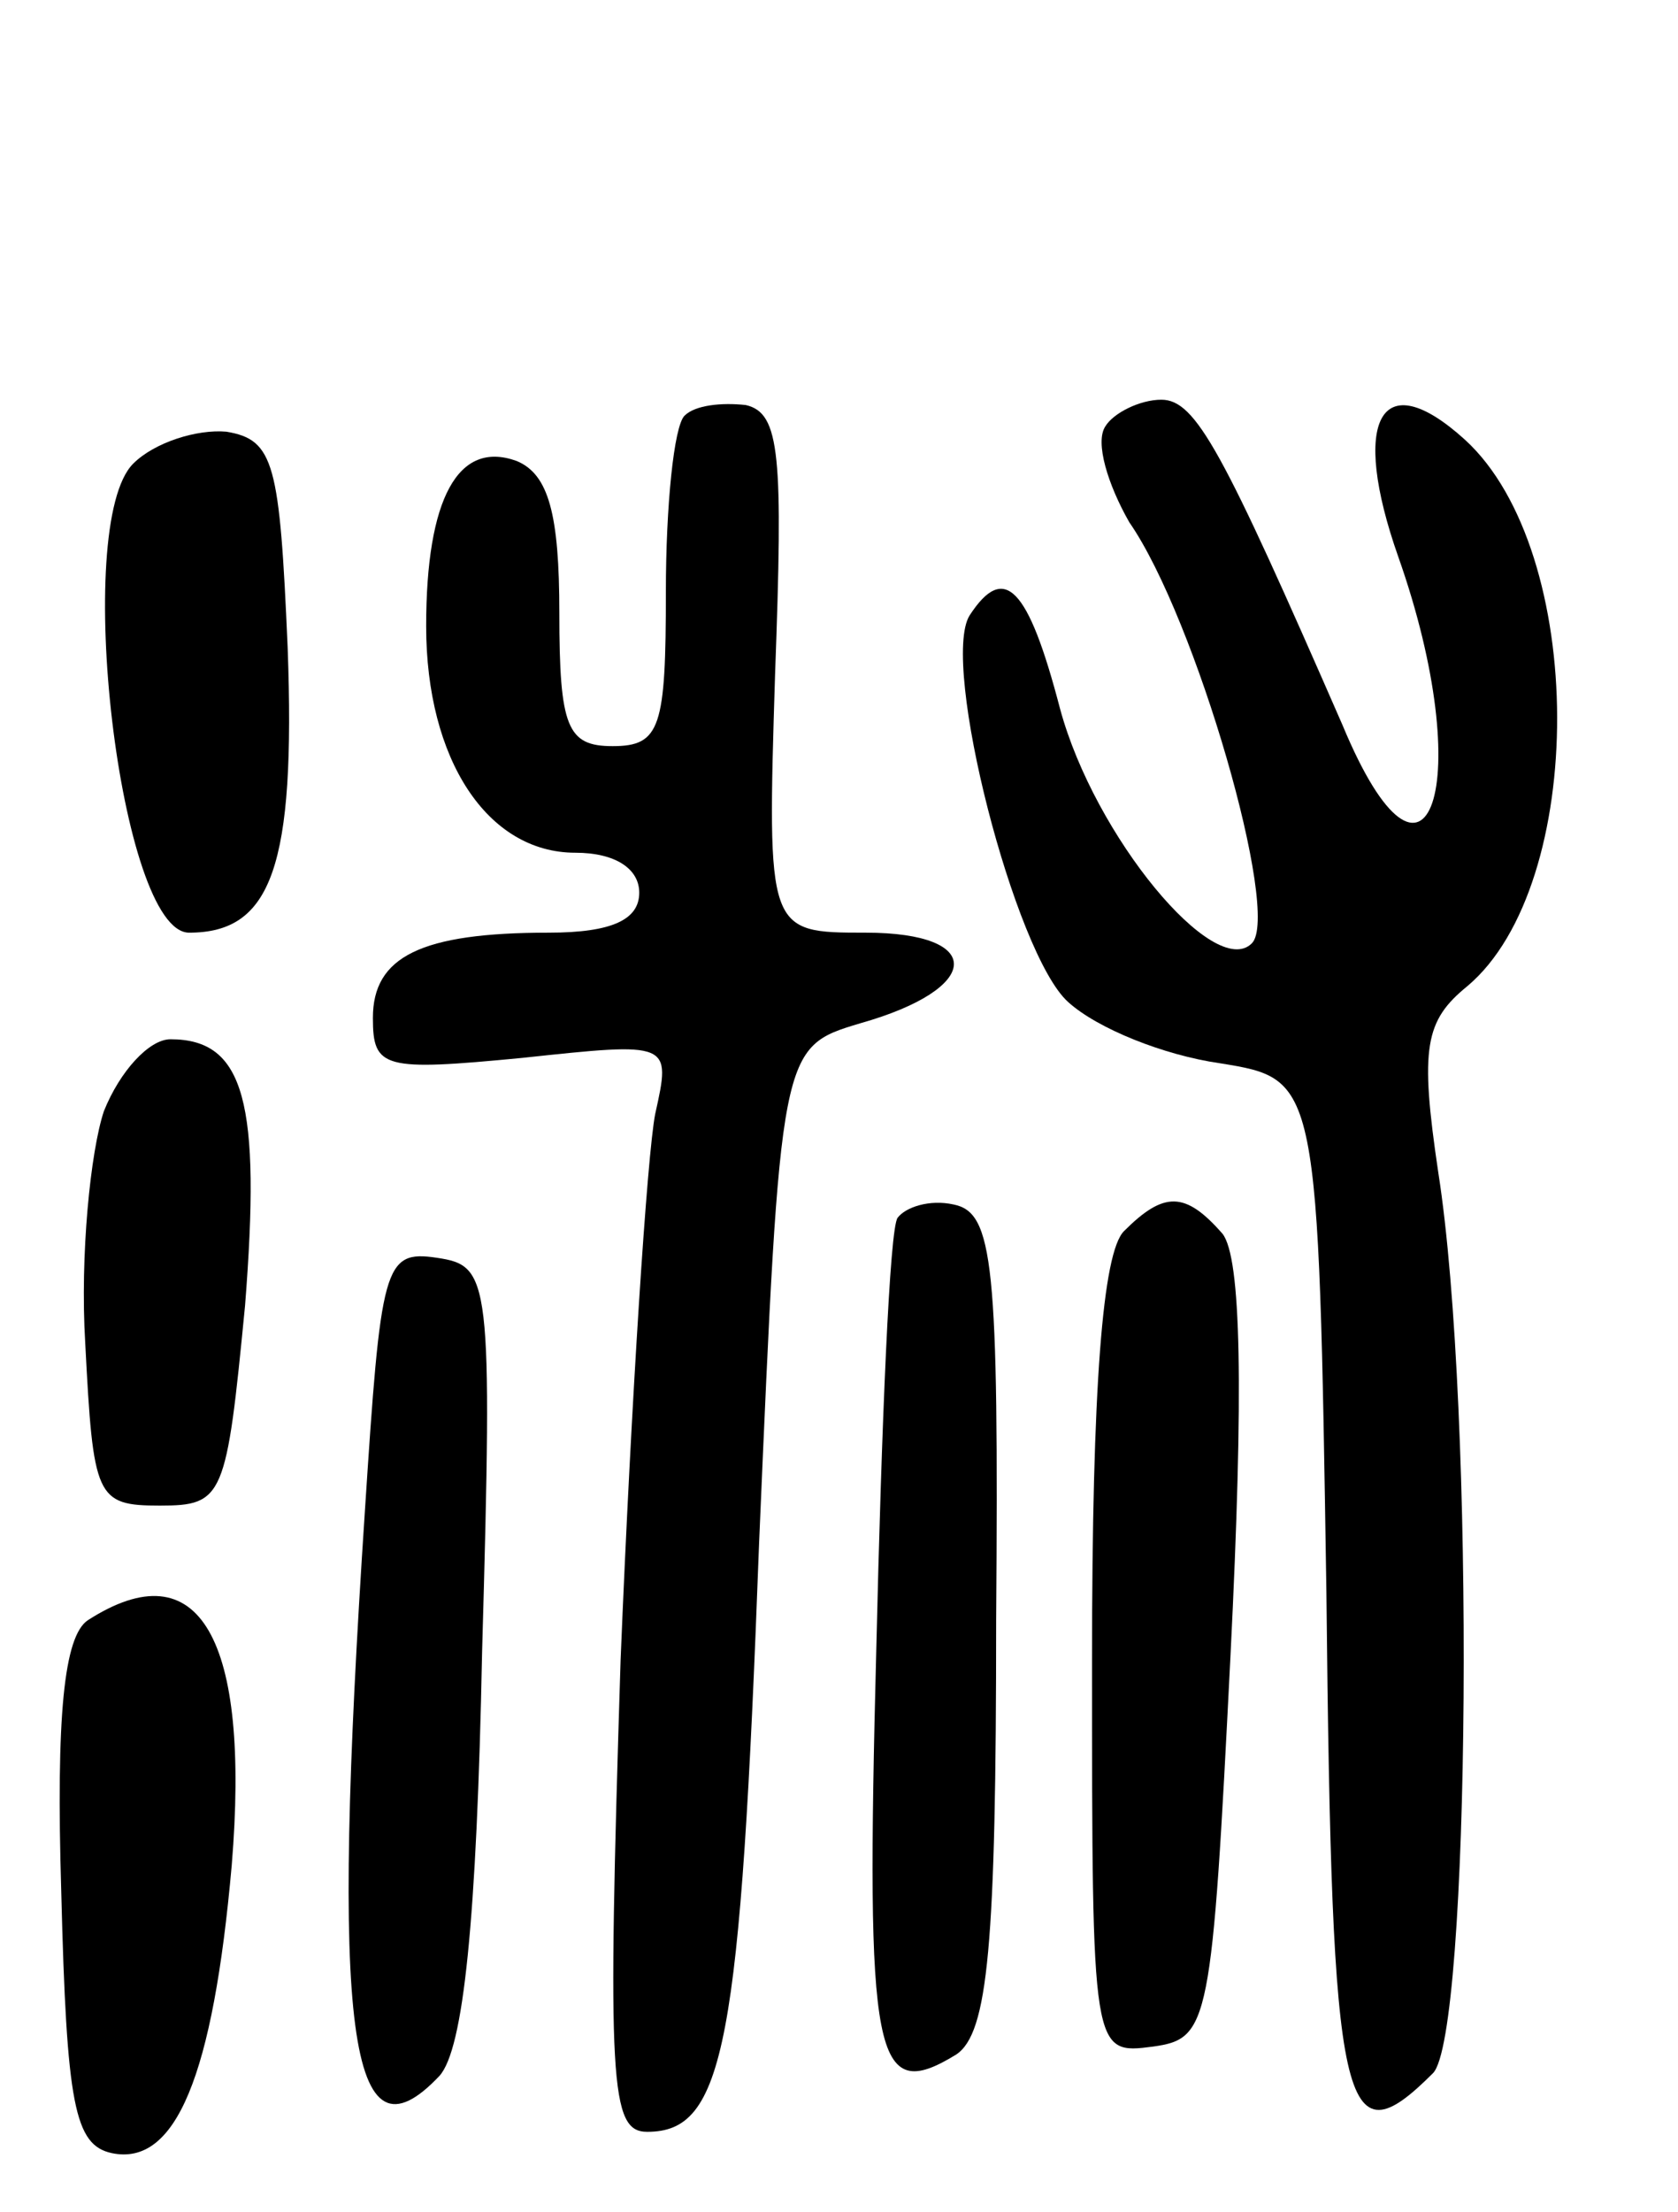 <svg version="1.0" xmlns="http://www.w3.org/2000/svg"
 width="63pt" height="83pt" viewBox="0 0 63 83"
 preserveAspectRatio="xMidYMid meet">
<g transform="translate(0,83) scale(0.1,-0.1)"
fill="#000000" stroke="none">
<path d="M257 674 c-4 -4 -7 -34 -7 -66 0 -51 -2 -58 -20 -58 -17 0 -20 7 -20
50 0 37 -4 52 -16 57 -22 8 -34 -14 -34 -62 0 -50 23 -85 56 -85 15 0 24 -6
24 -15 0 -10 -10 -15 -34 -15 -48 0 -66 -9 -66 -32 0 -19 4 -20 56 -15 56 6
56 6 50 -21 -3 -15 -9 -107 -13 -205 -5 -159 -4 -177 10 -177 29 0 35 32 42
221 8 186 8 186 38 195 46 13 47 34 2 34 -37 0 -37 0 -34 97 3 82 2 98 -11
101 -9 1 -19 0 -23 -4z"/>
<path d="M415 670 c-4 -6 1 -22 9 -36 25 -36 57 -147 46 -158 -14 -14 -59 40
-72 88 -12 46 -21 55 -34 35 -11 -18 17 -127 37 -145 11 -10 36 -20 57 -23 37
-6 37 -6 40 -199 2 -196 6 -214 40 -180 14 14 16 249 2 338 -7 47 -5 57 11 70
45 38 45 163 -1 205 -32 29 -43 7 -25 -44 30 -85 11 -140 -21 -63 -45 103 -55
122 -68 122 -8 0 -18 -5 -21 -10z"/>
<path d="M50 656 c-23 -23 -5 -176 21 -176 31 0 40 25 37 107 -3 69 -5 78 -23
81 -11 1 -27 -4 -35 -12z"/>
<path d="M39 413 c-5 -15 -9 -54 -7 -87 3 -58 4 -61 28 -61 24 0 25 3 32 75 6
76 0 100 -28 100 -8 0 -19 -12 -25 -27z"/>
<path d="M337 373 c-3 -4 -6 -77 -8 -162 -4 -154 -1 -171 30 -152 12 8 15 41
15 163 1 134 -1 153 -16 156 -9 2 -18 -1 -21 -5z"/>
<path d="M422 368 c-8 -8 -12 -58 -12 -161 0 -148 0 -148 23 -145 21 3 22 8
29 147 5 100 4 149 -3 158 -14 16 -22 16 -37 1z"/>
<path d="M137 263 c-13 -196 -6 -248 28 -212 9 10 14 58 16 159 4 141 3 145
-17 148 -20 3 -21 -3 -27 -95z"/>
<path d="M33 222 c-9 -6 -12 -36 -10 -102 2 -80 5 -95 19 -98 24 -5 38 29 45
108 7 85 -12 119 -54 92z"/>
</g>
</svg>
